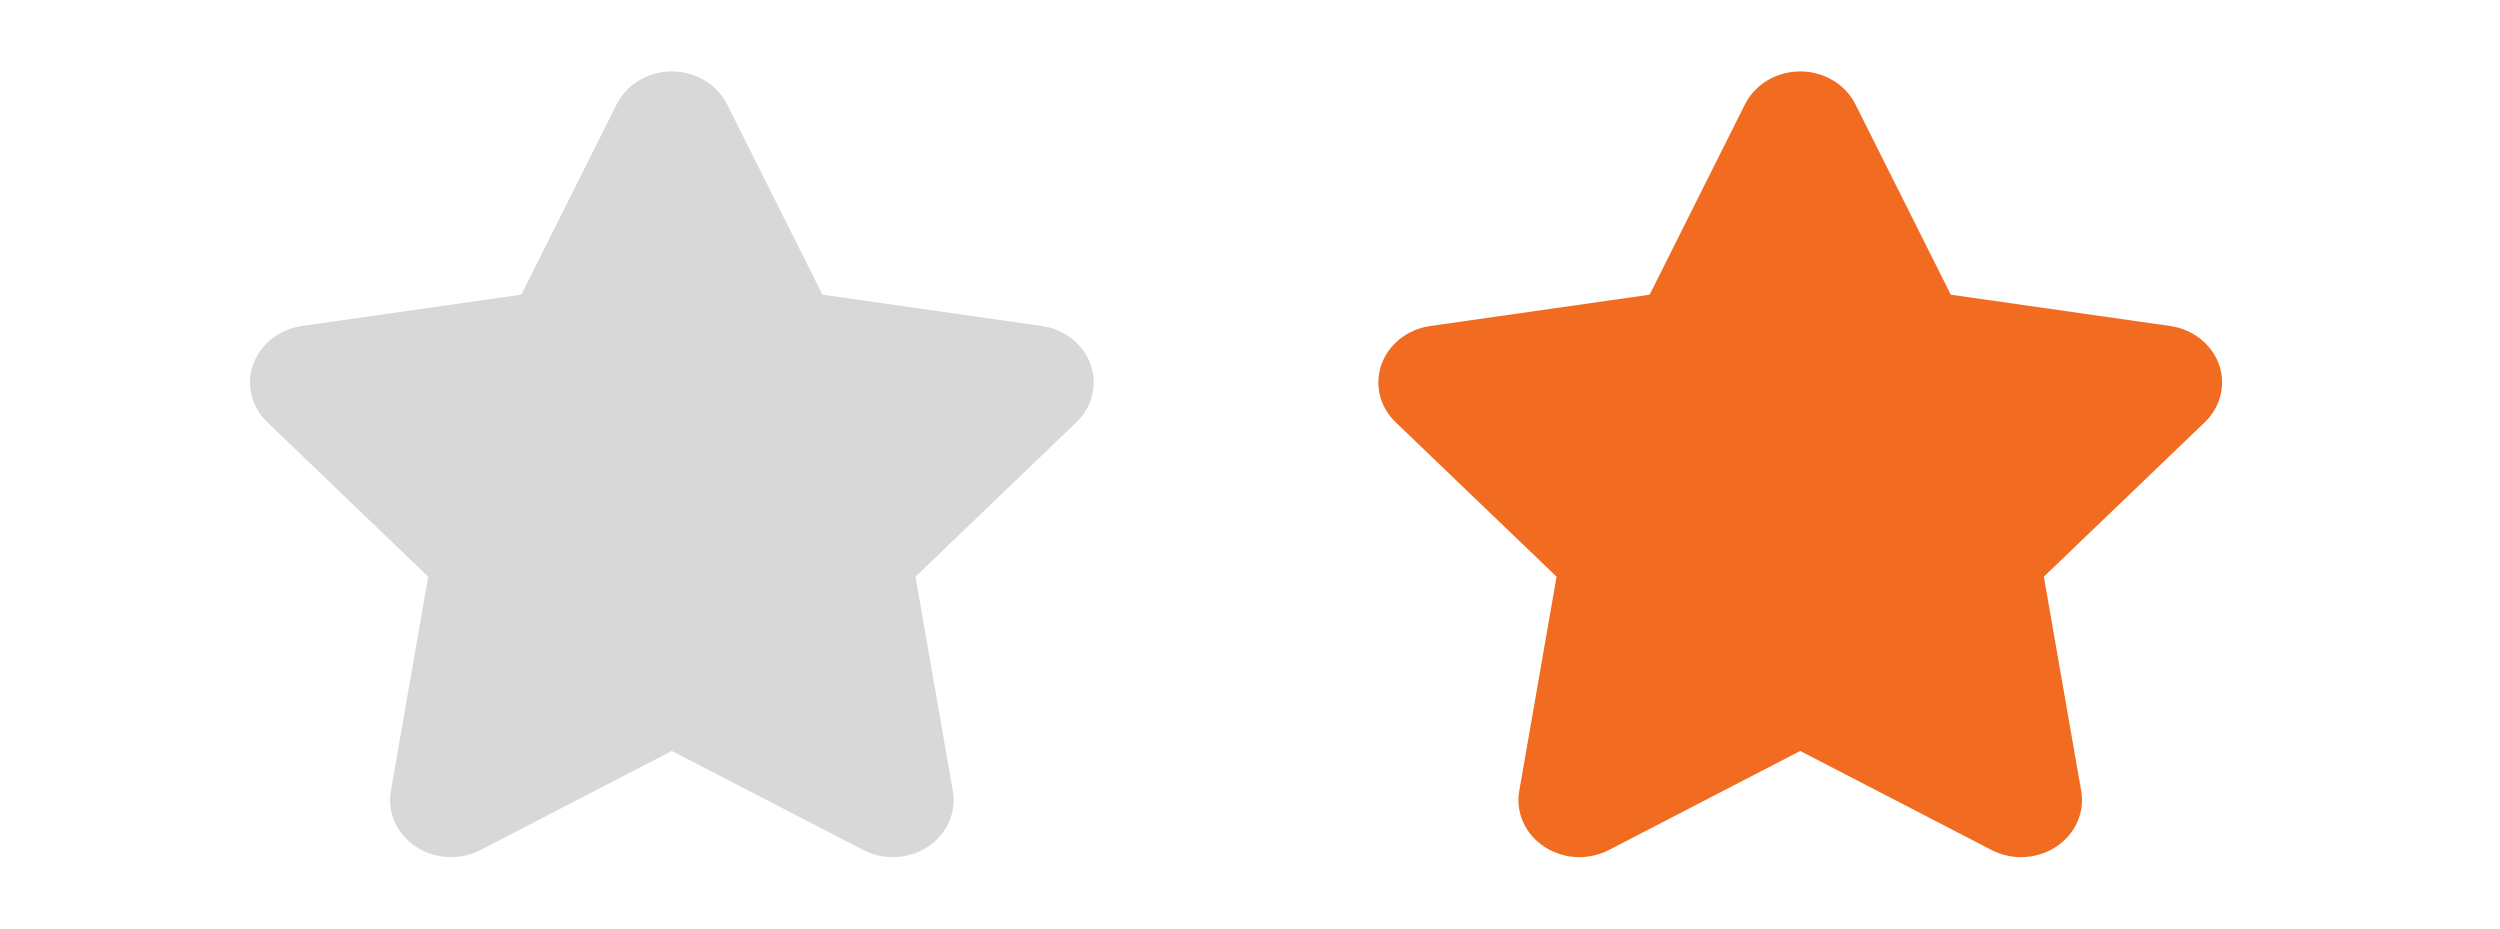 <svg width="70" height="26" viewBox="0 0 70 26" fill="none" xmlns="http://www.w3.org/2000/svg">
<path fill-rule="evenodd" clip-rule="evenodd" d="M30.537 10.202C30.332 9.635 29.808 9.22 29.175 9.129L23.029 8.251L20.357 2.918C20.075 2.358 19.474 2 18.812 2C18.151 2 17.549 2.358 17.268 2.918L14.596 8.251L8.448 9.129C7.817 9.22 7.292 9.635 7.088 10.202C6.885 10.77 7.039 11.396 7.485 11.823L11.99 16.147L10.945 22.144C10.839 22.748 11.111 23.354 11.645 23.708C11.938 23.901 12.283 24 12.628 24C12.911 24 13.195 23.933 13.453 23.801L18.812 21.027L24.172 23.801C24.43 23.933 24.714 24 24.997 24C25.342 24 25.686 23.901 25.98 23.708C26.514 23.354 26.785 22.748 26.679 22.144L25.634 16.147L30.14 11.823C30.586 11.395 30.738 10.77 30.537 10.202Z" fill="#D8D8D8"/>
<path fill-rule="evenodd" clip-rule="evenodd" d="M62.131 10.202C61.926 9.635 61.401 9.22 60.769 9.129L54.622 8.251L51.95 2.918C51.669 2.358 51.068 2 50.406 2C49.745 2 49.143 2.358 48.861 2.918L46.19 8.251L40.042 9.129C39.411 9.22 38.886 9.635 38.682 10.202C38.479 10.77 38.633 11.396 39.078 11.823L43.584 16.147L42.539 22.144C42.432 22.748 42.705 23.354 43.239 23.708C43.532 23.901 43.877 24 44.221 24C44.505 24 44.789 23.933 45.047 23.801L50.406 21.027L55.766 23.801C56.024 23.933 56.308 24 56.591 24C56.935 24 57.28 23.901 57.574 23.708C58.108 23.354 58.379 22.748 58.273 22.144L57.228 16.147L61.734 11.823C62.179 11.395 62.332 10.77 62.131 10.202Z" fill="#F16C20"/>
</svg>
